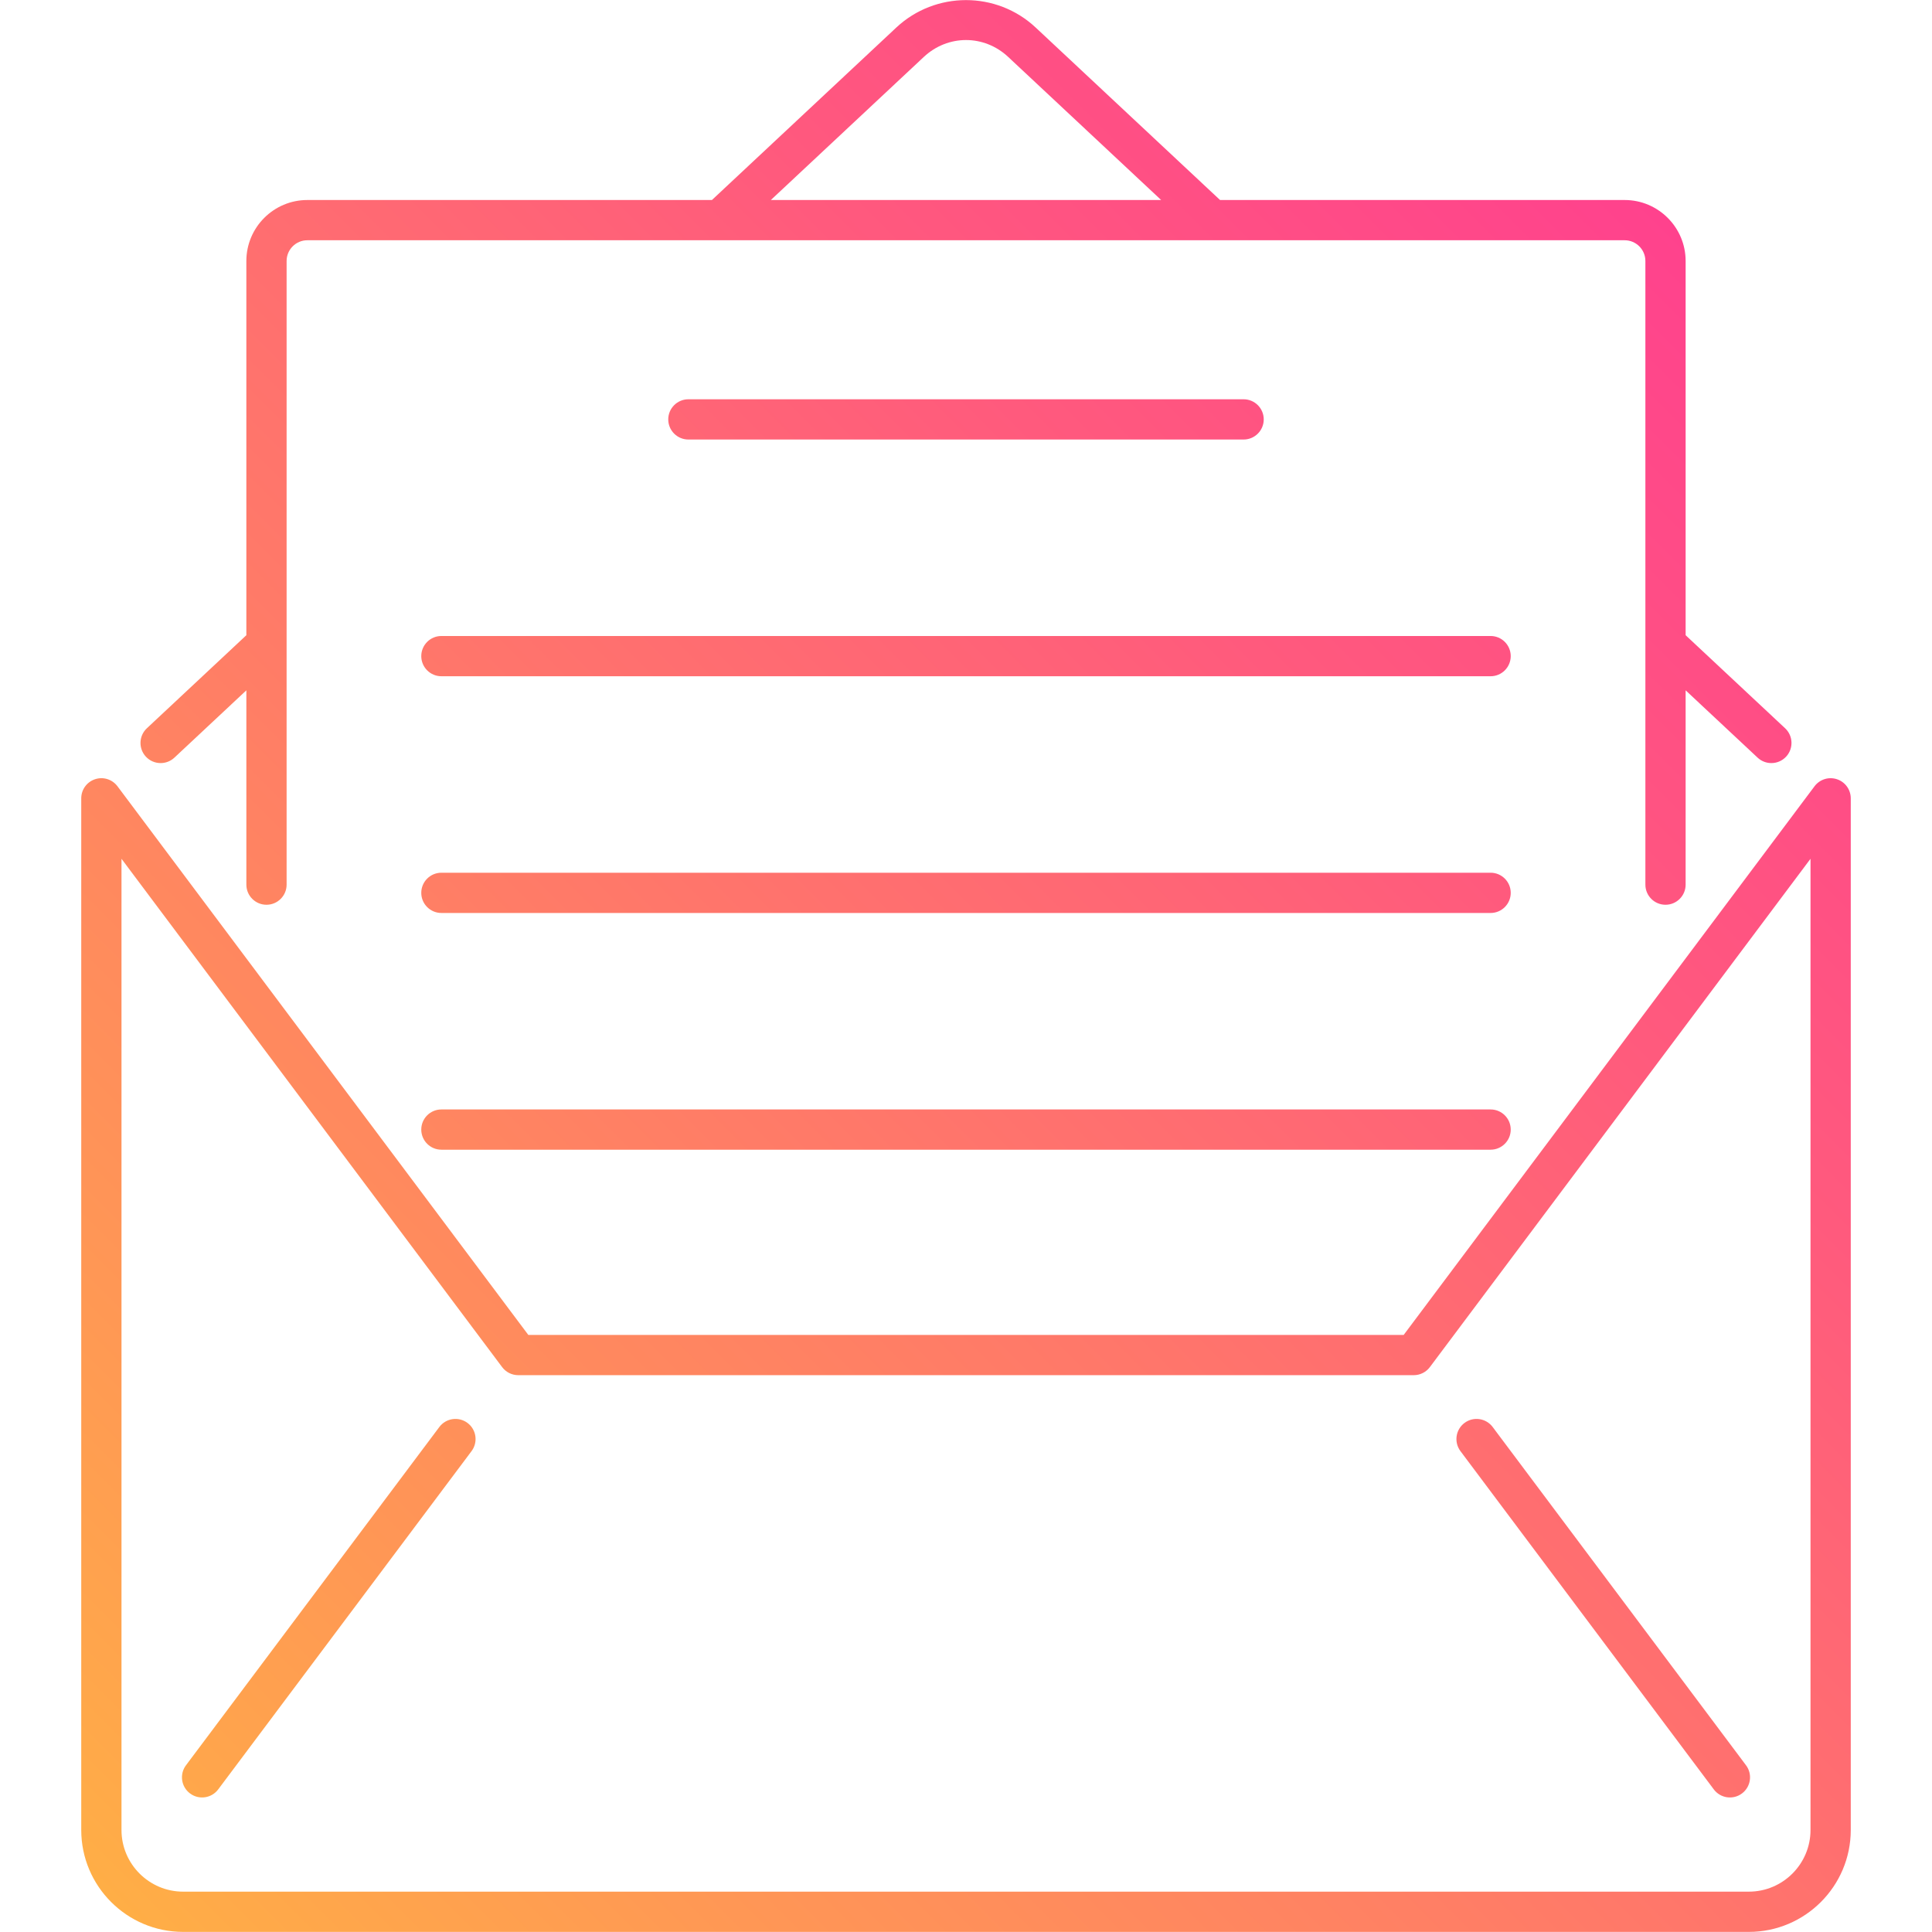 <!-- icon666.com - MILLIONS vector ICONS FREE --><svg enable-background="new 0 0 512 512" viewBox="0 0 512 512" xmlns="http://www.w3.org/2000/svg" xmlns:xlink="http://www.w3.org/1999/xlink"><linearGradient id="SVGID_1_" gradientUnits="userSpaceOnUse" x1="41.291" x2="470.709" y1="515.897" y2="86.48"><stop offset="0" stop-color="#ffae46"></stop><stop offset=".19" stop-color="#ff9755"></stop><stop offset=".739" stop-color="#ff5a7d"></stop><stop offset="1" stop-color="#ff428d"></stop></linearGradient><g id="_x33_8_Email"><path d="m42.569 202.225c1.307 0 2.614-.477 3.643-1.437l19.077-17.843v51.493c0 2.945 2.388 5.333 5.333 5.333s5.333-2.388 5.333-5.333v-165.272c0-3.029 2.463-5.495 5.492-5.495h349.106c3.029 0 5.492 2.466 5.492 5.495v165.272c0 2.945 2.388 5.333 5.333 5.333s5.333-2.388 5.333-5.333v-51.493l19.077 17.843c1.029.961 2.336 1.437 3.643 1.437 1.424 0 2.846-.568 3.896-1.69 2.01-2.151 1.898-5.526-.253-7.539l-26.363-24.658v-99.172c0-8.911-7.25-16.161-16.158-16.161h-107.223l-48.86-45.704c-10.359-9.703-26.585-9.695-36.939-.003l-48.861 45.707h-107.223c-8.908 0-16.158 7.25-16.158 16.161v99.173l-26.364 24.658c-2.151 2.013-2.263 5.388-.253 7.539 1.053 1.122 2.472 1.689 3.897 1.689zm202.252-187.138c6.375-5.963 15.986-5.971 22.361.003l40.533 37.915h-103.43zm242 191.42c-2.177-.729-4.575.026-5.953 1.862l-108.878 145.4h-231.98l-108.878-145.4c-1.378-1.838-3.778-2.596-5.953-1.862-2.18.724-3.648 2.763-3.648 5.06v273.4c0 14.893 12.114 27.007 27.007 27.007h414.926c14.893 0 27.007-12.114 27.007-27.007v-273.4c-.001-2.298-1.47-4.337-3.65-5.06zm-7.018 278.46c0 9.01-7.33 16.34-16.34 16.34h-414.926c-9.01 0-16.34-7.33-16.34-16.34v-257.38l100.876 134.713c1.005 1.344 2.588 2.135 4.268 2.135h237.318c1.68 0 3.263-.792 4.268-2.135l100.876-134.713zm-355.907-107.871c2.357 1.766 2.836 5.107 1.07 7.466l-67.143 89.65c-1.744 2.33-5.08 2.855-7.466 1.07-2.357-1.766-2.836-5.107-1.07-7.466l67.143-89.65c1.763-2.351 5.102-2.838 7.466-1.07zm263.138 7.466c-1.766-2.359-1.286-5.7 1.07-7.466 2.359-1.768 5.703-1.281 7.466 1.07l67.143 89.65c1.766 2.359 1.286 5.7-1.07 7.466-2.35 1.763-5.698 1.291-7.466-1.07zm-204.607-268.083c-2.945 0-5.333-2.388-5.333-5.333s2.388-5.333 5.333-5.333h147.145c2.945 0 5.333 2.388 5.333 5.333s-2.388 5.333-5.333 5.333zm217.932 57.401c0 2.945-2.388 5.333-5.333 5.333h-278.052c-2.945 0-5.333-2.388-5.333-5.333s2.388-5.333 5.333-5.333h278.051c2.946 0 5.334 2.388 5.334 5.333zm0 62.735c0 2.945-2.388 5.333-5.333 5.333h-278.052c-2.945 0-5.333-2.388-5.333-5.333s2.388-5.333 5.333-5.333h278.051c2.946 0 5.334 2.388 5.334 5.333zm0 62.734c0 2.945-2.388 5.333-5.333 5.333h-278.052c-2.945 0-5.333-2.388-5.333-5.333s2.388-5.333 5.333-5.333h278.051c2.946 0 5.334 2.388 5.334 5.333z" fill="url(#SVGID_1_)"></path></g></svg>